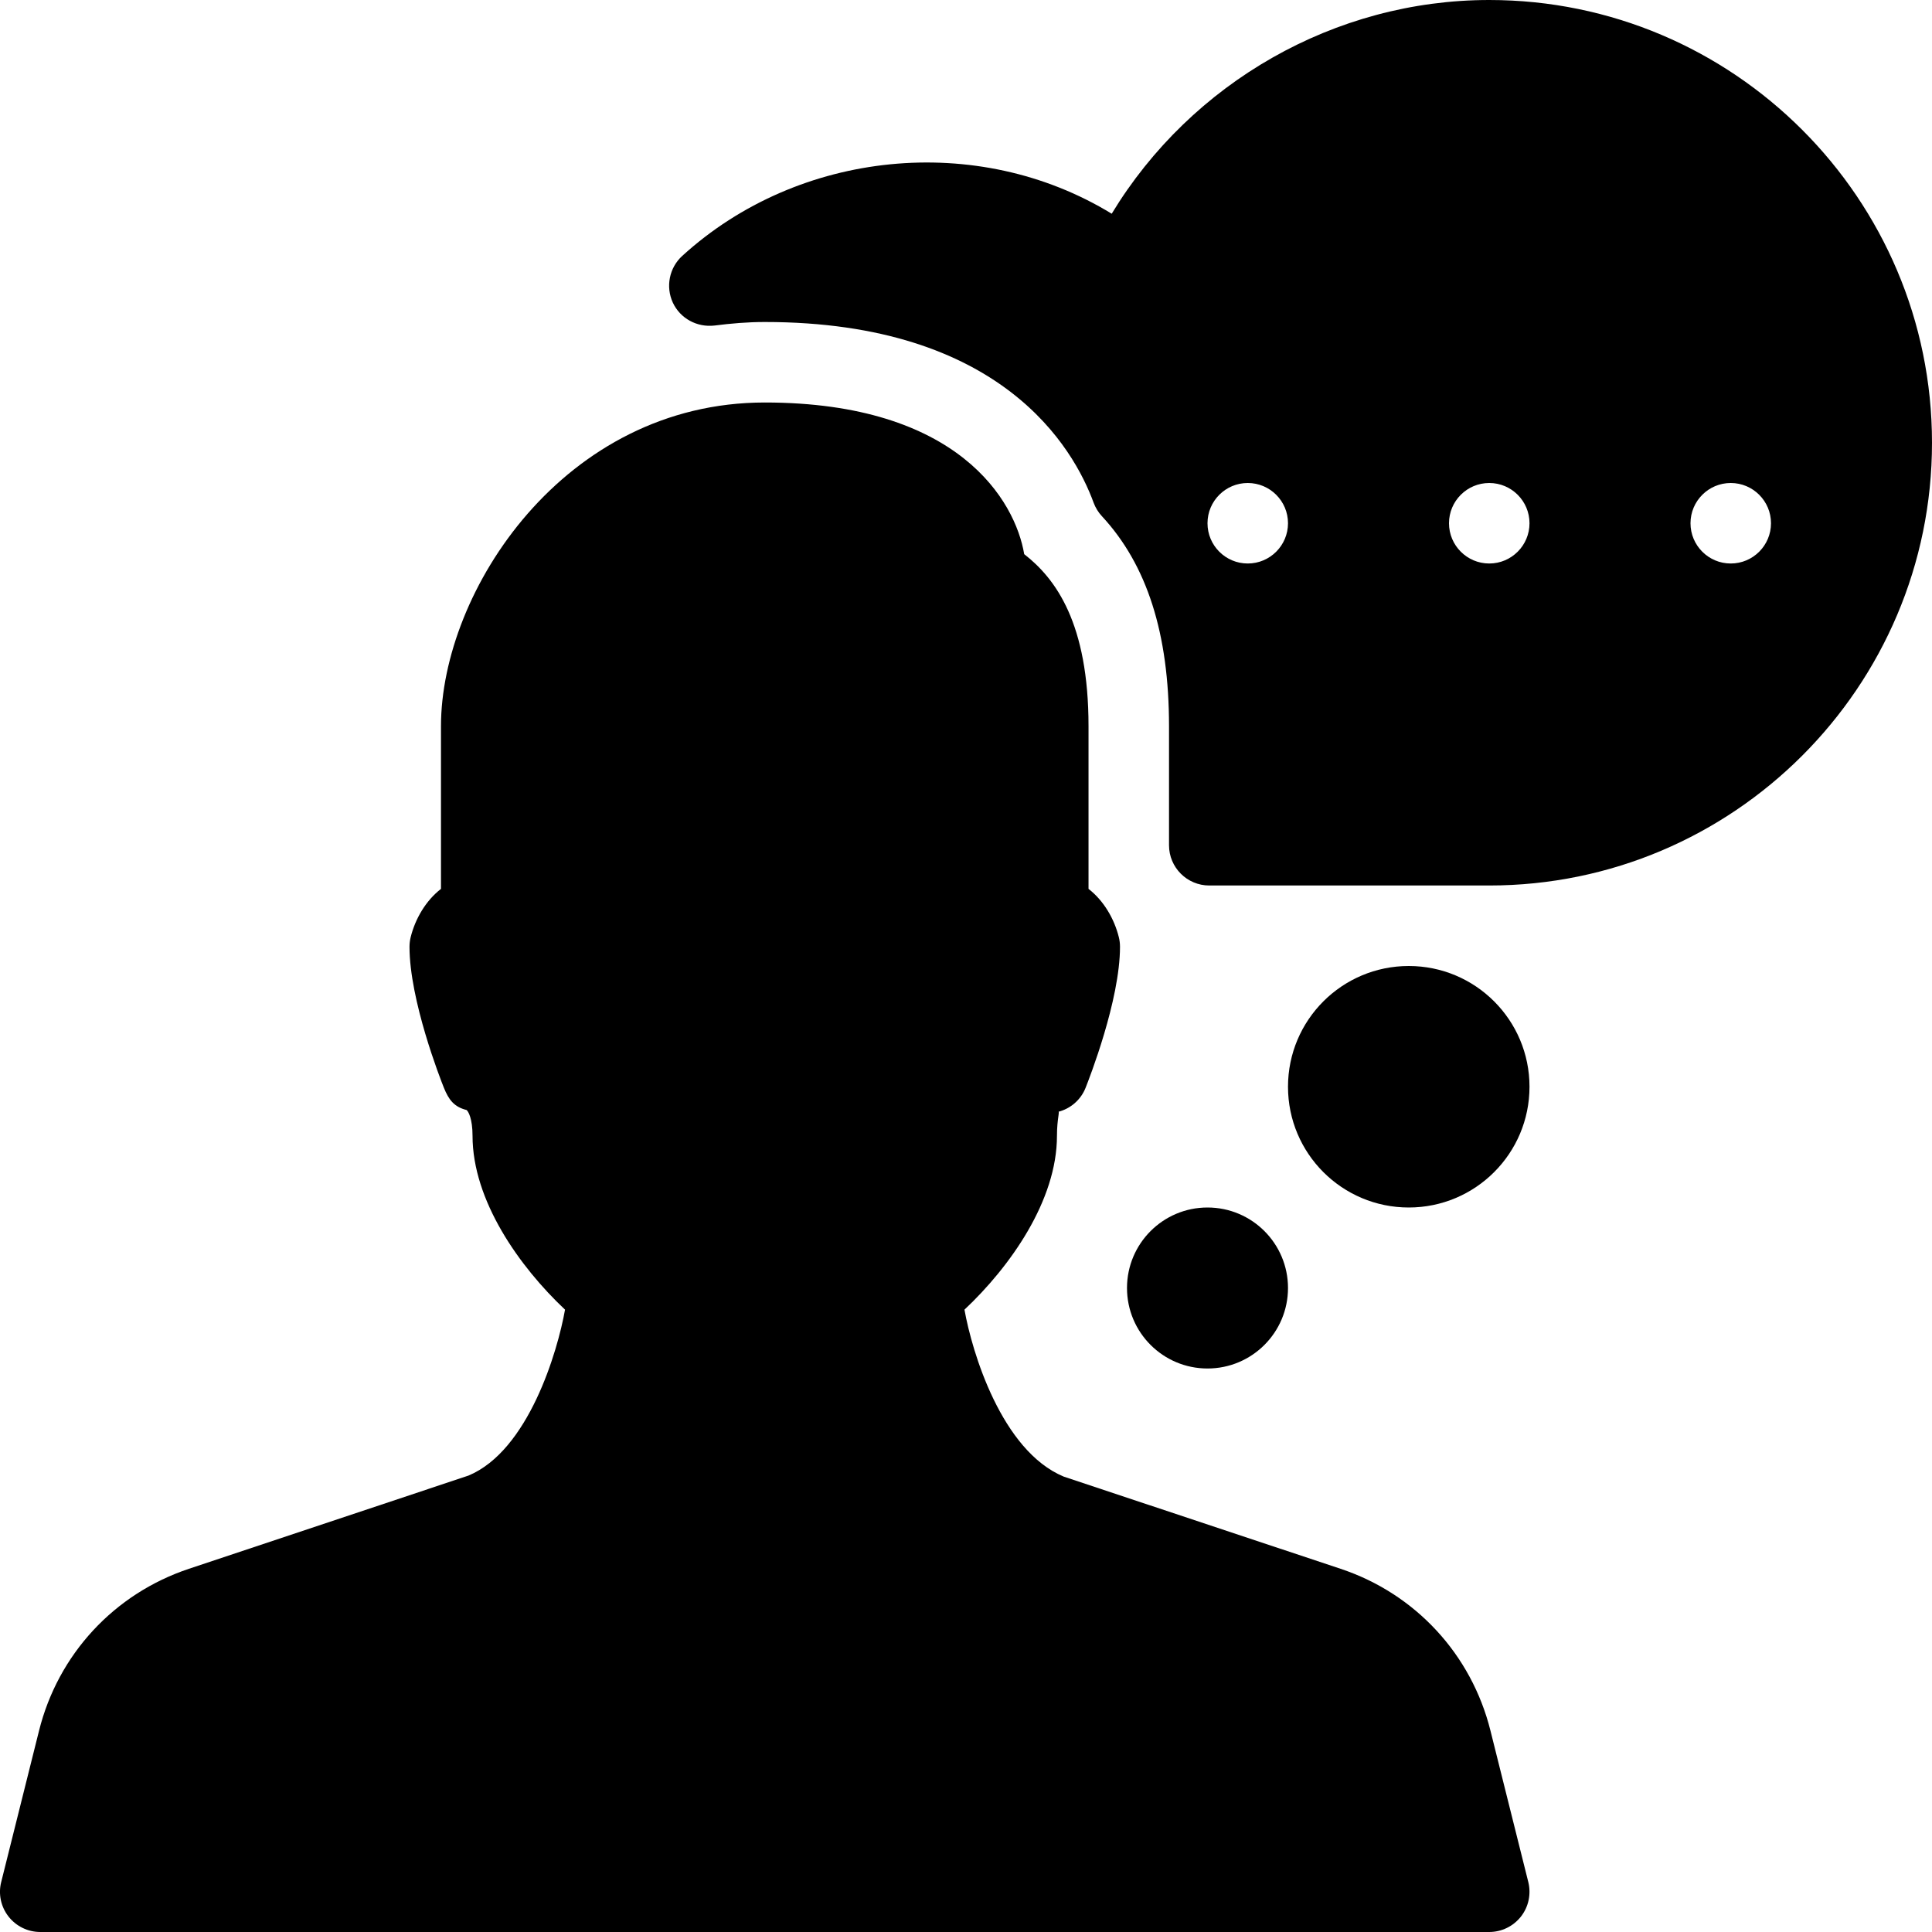 <?xml version="1.0" encoding="iso-8859-1"?>
<!-- Generator: Adobe Illustrator 19.0.0, SVG Export Plug-In . SVG Version: 6.00 Build 0)  -->
<svg version="1.1" id="Layer_1" xmlns="http://www.w3.org/2000/svg" xmlns:xlink="http://www.w3.org/1999/xlink" x="0px" y="0px"
	 viewBox="0 0 24 24" style="enable-background:new 0 0 24 24;" xml:space="preserve">
<g>
	<circle cx="17.5" cy="13.5" r="1.5"/>
	<path d="M18.515,21.499c-0.237-0.95-0.934-1.702-1.862-2.011l-3.439-1.145c-0.773-0.322-1.14-1.55-1.233-2.074
		c0.569-0.535,1.149-1.356,1.149-2.16c0-0.217,0.041-0.317,0.013-0.297c0.156-0.039,0.284-0.15,0.343-0.3
		c0.043-0.109,0.427-1.087,0.427-1.751c0-0.041-0.005-0.082-0.015-0.121c-0.056-0.224-0.185-0.45-0.376-0.598v-2.02
		c0-1.28-0.407-1.833-0.799-2.138C12.613,6.227,11.911,5,9.5,5C7.008,5,5.478,7.343,5.478,9.022v2.02
		c-0.191,0.148-0.32,0.374-0.376,0.598c-0.01,0.04-0.015,0.08-0.015,0.121c0,0.664,0.383,1.642,0.427,1.751
		c0.06,0.149,0.126,0.238,0.282,0.277c0.021,0.016,0.074,0.105,0.074,0.32c0,0.804,0.581,1.625,1.149,2.16
		c-0.093,0.523-0.455,1.75-1.199,2.061l-3.473,1.158c-0.929,0.31-1.625,1.062-1.862,2.011l-0.47,1.88
		c-0.038,0.149-0.004,0.308,0.091,0.429C0.201,23.929,0.346,24,0.5,24h18c0.154,0,0.299-0.071,0.394-0.192
		c0.095-0.121,0.128-0.28,0.091-0.429L18.515,21.499z"/>
	<path d="M18.5,0c-1.918,0-3.701,1.025-4.69,2.655C12.146,1.637,9.92,1.861,8.475,3.179c-0.161,0.147-0.208,0.382-0.117,0.58
		C8.45,3.956,8.657,4.069,8.876,4.044C9.079,4.018,9.287,4,9.5,4c2.946,0,3.838,1.569,4.085,2.244
		c0.023,0.062,0.058,0.12,0.103,0.168c0.561,0.605,0.834,1.459,0.834,2.61V10.5c0,0.276,0.224,0.5,0.5,0.5H18.5
		c3.033,0,5.5-2.467,5.5-5.5S21.533,0,18.5,0z M15.5,7C15.224,7,15,6.776,15,6.5C15,6.224,15.224,6,15.5,6S16,6.224,16,6.5
		C16,6.776,15.776,7,15.5,7z M18.5,7C18.224,7,18,6.776,18,6.5C18,6.224,18.224,6,18.5,6S19,6.224,19,6.5C19,6.776,18.776,7,18.5,7z
		 M21.5,7C21.224,7,21,6.776,21,6.5C21,6.224,21.224,6,21.5,6S22,6.224,22,6.5C22,6.776,21.776,7,21.5,7z"/>
	<circle cx="15" cy="16" r="1"/>
</g>
<g>
</g>
<g>
</g>
<g>
</g>
<g>
</g>
<g>
</g>
<g>
</g>
<g>
</g>
<g>
</g>
<g>
</g>
<g>
</g>
<g>
</g>
<g>
</g>
<g>
</g>
<g>
</g>
<g>
</g>
</svg>

